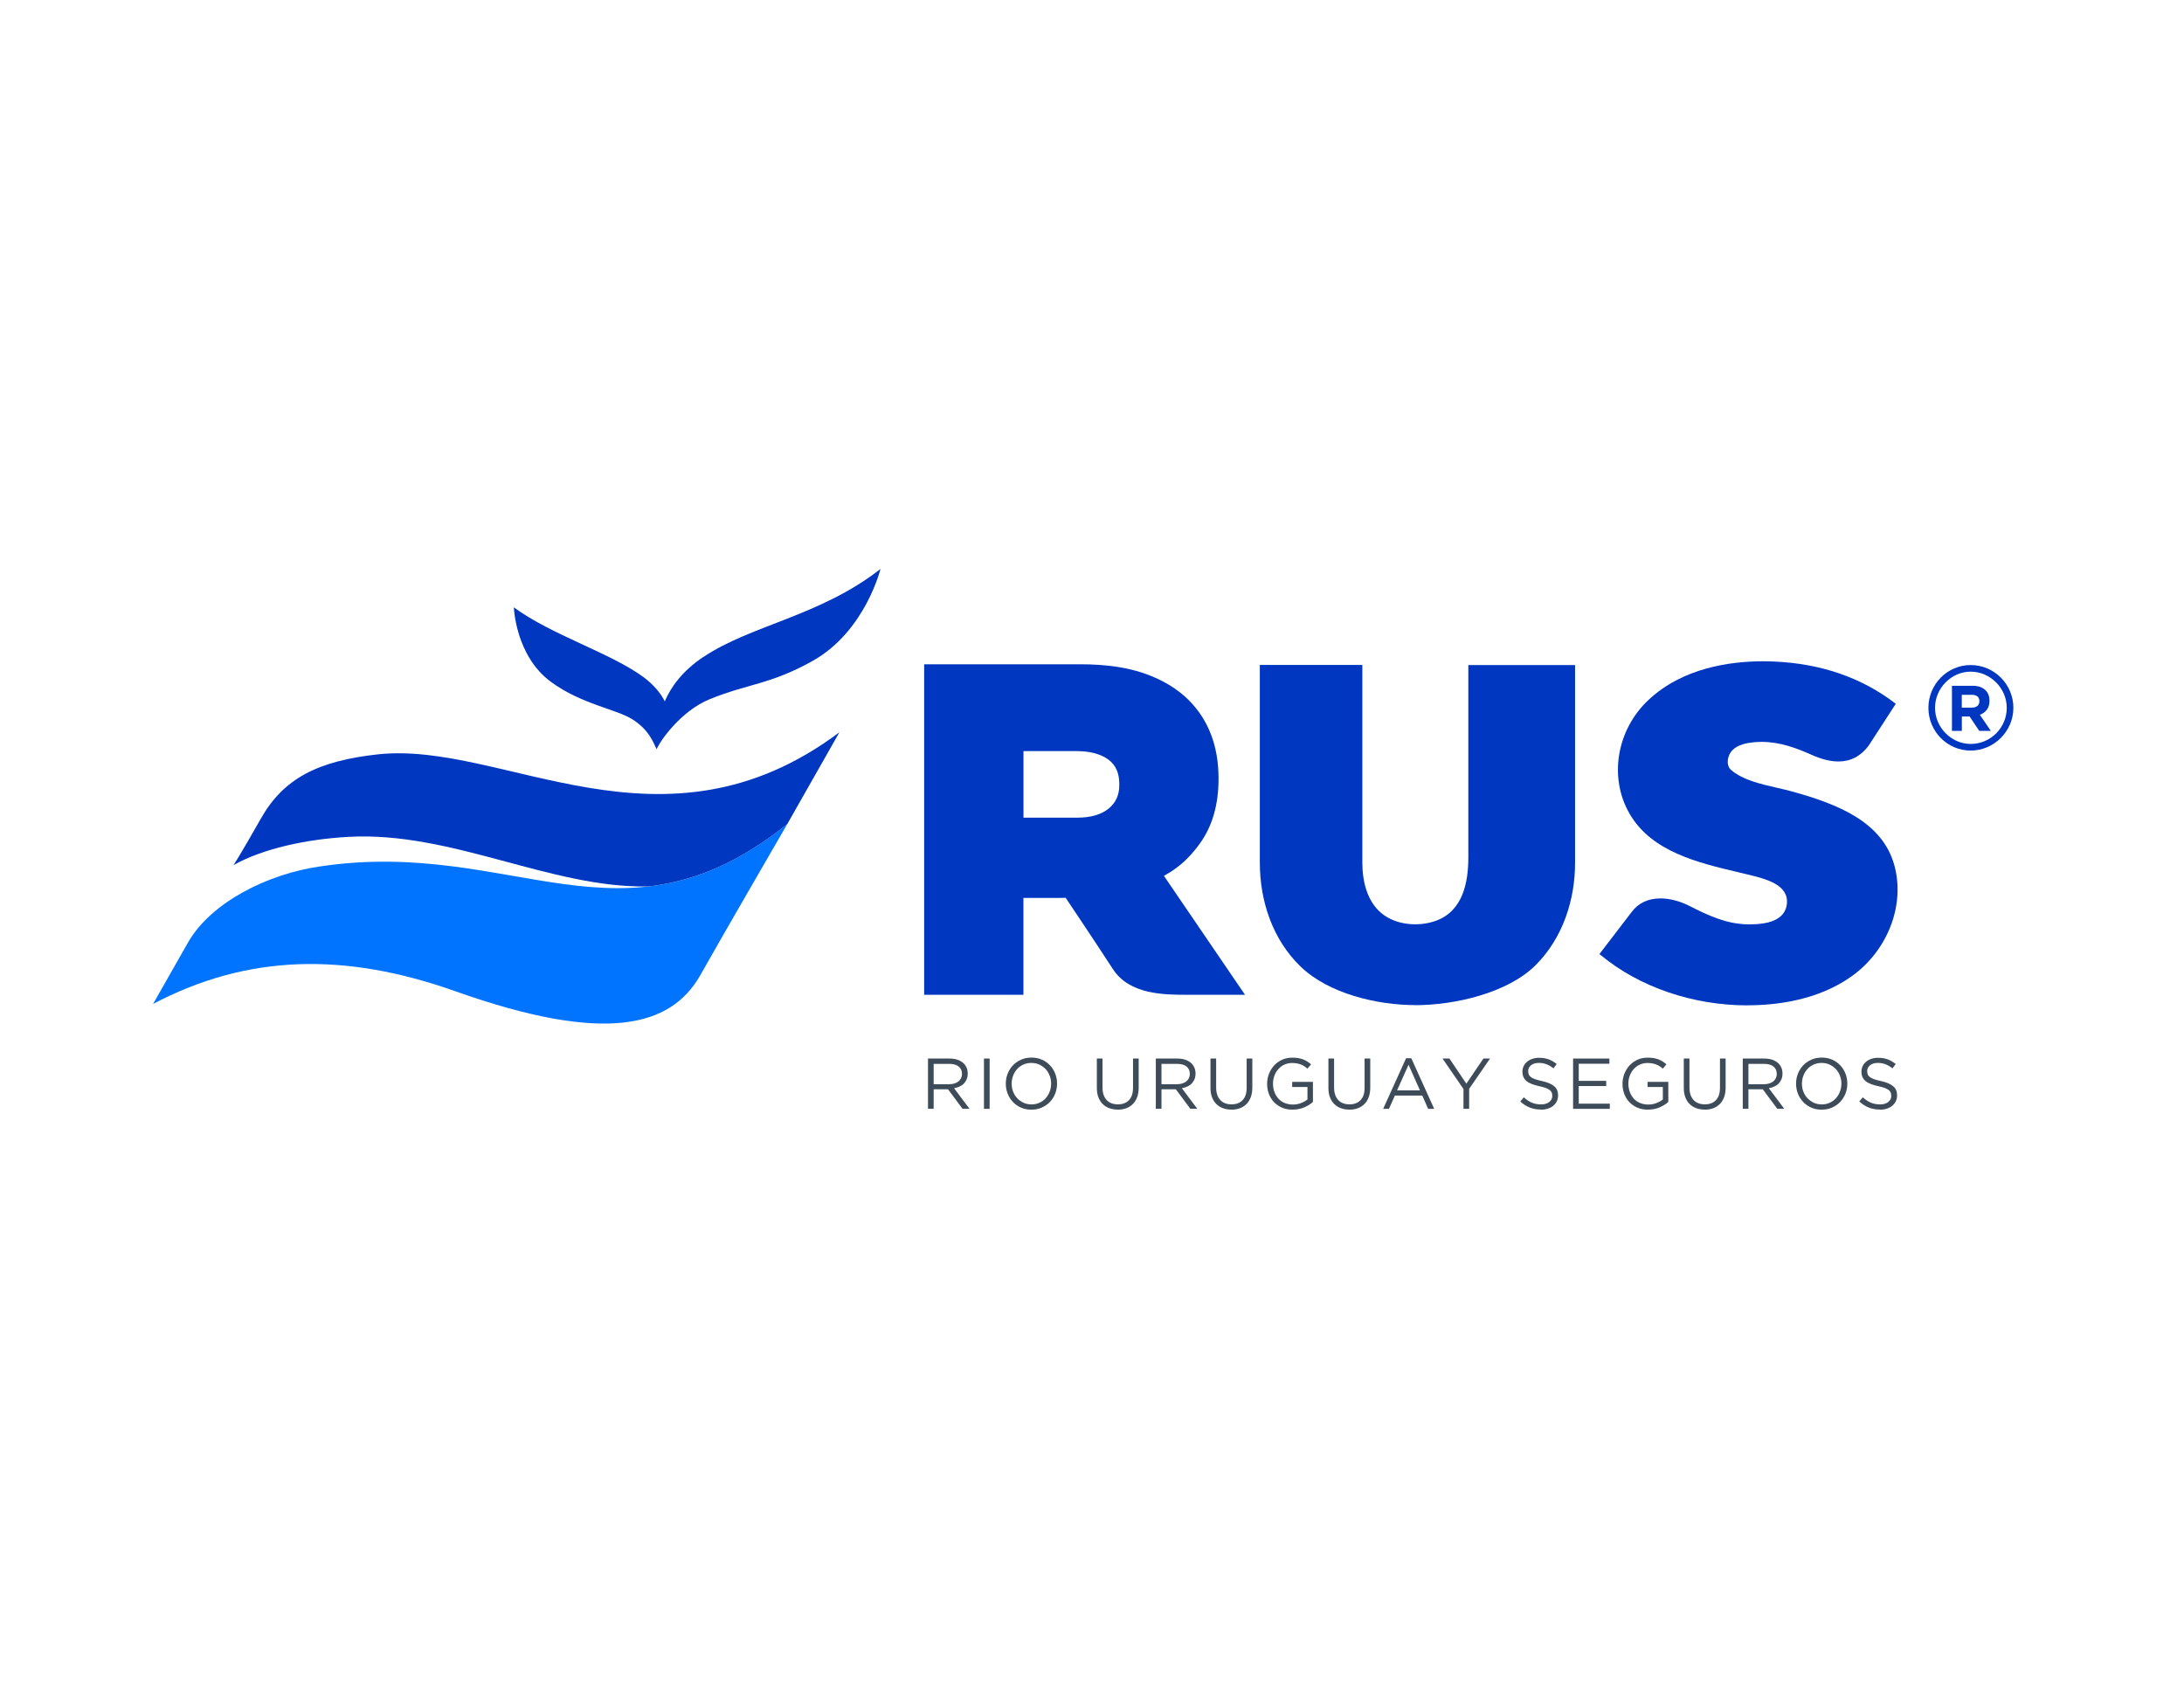 <?xml version="1.0" encoding="UTF-8"?><svg id="Capa_1" xmlns="http://www.w3.org/2000/svg" viewBox="0 0 320 246.25"><defs><style>.cls-1{fill:#0037c1;}.cls-2{fill:#0074ff;}.cls-3{fill:#3e4b59;}</style></defs><g><g><g><path class="cls-1" d="m207.38,147.25c-5.61,0-12.69-1.67-16.8-5.63-4.12-3.96-5.99-9.61-5.99-15.25v-28.95h15.02v28.91c0,2.67.63,5.63,2.77,7.43,2.12,1.79,5.48,2.06,8.03,1.13,3.93-1.44,4.73-5.59,4.73-9.3v-28.16h15.64v28.95c0,5.52-1.82,11.05-5.77,15.01-4.11,4.11-11.92,5.87-17.63,5.87Z"/><path class="cls-1" d="m256.05,147.29c-8,0-15.83-2.67-21.48-7.34l-.22-.18,4.73-6.17c.96-1.3,2.42-1.98,4.21-1.98,1.34,0,2.85.39,4.24,1.1,2.83,1.44,5.42,2.63,8.5,2.7h.38c3.36,0,5.18-1,5.4-2.99.32-2.86-3.17-3.69-5.73-4.31l-1.37-.33c-5.93-1.4-12.65-2.99-15.9-8.5-3.12-5.29-1.98-12.33,2.72-16.74,5-4.69,11.9-5.67,16.81-5.67.55,0,1.1.01,1.65.04,6.79.3,12.7,2.33,17.56,6.02l.22.17-3.99,6.15c-1.15,1.53-2.63,2.3-4.42,2.3-1.16,0-2.47-.33-3.91-.97-2.2-.98-4.61-1.9-7.32-1.9-.44,0-.88.02-1.32.07-.89.1-2.17.32-2.97,1.14-.45.46-.72,1.17-.69,1.81.01.32.11.77.5,1.1,1.71,1.46,4.25,2.04,6.7,2.6.75.17,1.48.34,2.17.53,6.73,1.85,13.2,4.43,15,10.69,1.68,5.84-.87,12.57-6.19,16.38-4.93,3.53-11.03,4.27-15.29,4.27Z"/></g><g><path class="cls-1" d="m288.74,97.43c-3.41,0-6.19,2.81-6.19,6.27s2.78,6.26,6.19,6.26,6.26-2.81,6.26-6.26-2.81-6.27-6.26-6.27Zm0,11.56c-2.83,0-5.22-2.42-5.22-5.29s2.38-5.3,5.22-5.3,5.29,2.38,5.29,5.3-2.37,5.29-5.29,5.29Z"/><path class="cls-1" d="m285.99,100.47h3.02c.84,0,1.48.22,1.92.67.38.38.57.88.57,1.51v.02c0,.53-.13.97-.39,1.31s-.6.58-1.02.74l1.61,2.36h-1.7l-1.41-2.11h-1.14v2.11h-1.45v-6.6Zm2.92,3.2c.36,0,.63-.08.82-.25.19-.17.29-.39.29-.68v-.02c0-.31-.1-.55-.3-.7-.2-.16-.48-.23-.84-.23h-1.44v1.88h1.47Z"/></g></g><path class="cls-1" d="m170.56,128.3c2.28-1.24,3.83-2.77,5.22-4.69,1.83-2.51,2.76-5.7,2.76-9.46v-.13c0-4.7-1.47-8.56-4.38-11.46-1.64-1.64-3.78-2.94-6.38-3.86-2.57-.92-5.75-1.38-9.43-1.38h-22.94v48.42h14.54v-14.19h4.56c.57,0,1.11,0,1.64-.02v.02s4.04,6,6.91,10.42c2.44,3.77,7.53,3.77,11.01,3.77h8.35s-8.66-12.69-11.88-17.42Zm-20.6-8.51v-9.75h7.79c1.96,0,3.53.42,4.66,1.25,1.07.79,1.59,1.96,1.59,3.59v.13c0,1.46-.51,2.59-1.56,3.45-1.08.88-2.64,1.33-4.63,1.33h-7.86Z"/></g><g><path class="cls-3" d="m135.97,155.08h3.16c.46,0,.86.07,1.21.19.35.13.65.31.88.54.18.18.32.4.42.64.1.25.15.52.15.81v.02c0,.31-.05.58-.15.83-.1.24-.24.45-.41.63s-.39.33-.64.44-.51.2-.8.25l2.26,3.01h-1.02l-2.13-2.86h-2.1v2.86h-.83v-7.37Zm3.09,3.76c.27,0,.53-.03.76-.1s.43-.17.6-.3.3-.29.39-.47c.09-.19.14-.4.14-.64v-.02c0-.46-.17-.81-.49-1.07-.33-.26-.79-.38-1.39-.38h-2.27v2.99h2.26Z"/><path class="cls-3" d="m144.17,155.08h.83v7.37h-.83v-7.37Z"/><path class="cls-3" d="m151.11,162.57c-.56,0-1.07-.1-1.53-.31-.46-.2-.85-.48-1.18-.83-.33-.35-.58-.75-.76-1.21-.18-.46-.27-.94-.27-1.45v-.02c0-.51.09-.99.27-1.45.18-.46.44-.87.77-1.22.33-.35.73-.62,1.19-.83.46-.21.97-.31,1.54-.31s1.07.1,1.53.31c.46.2.85.48,1.18.83.33.35.58.75.76,1.21.18.46.27.94.27,1.45v.02c0,.5-.09.99-.27,1.45-.18.46-.44.87-.77,1.22-.33.35-.73.62-1.19.83-.46.21-.98.31-1.54.31Zm.02-.77c.42,0,.81-.08,1.16-.24.35-.16.66-.37.91-.65s.45-.59.59-.96c.14-.36.22-.76.22-1.18v-.02c0-.42-.07-.82-.22-1.18-.14-.37-.35-.69-.6-.96-.26-.27-.57-.49-.92-.65-.35-.16-.74-.24-1.16-.24s-.81.08-1.16.24-.66.37-.91.65-.45.59-.59.96c-.14.36-.22.76-.22,1.18v.02c0,.42.07.82.22,1.18.14.37.35.69.61.96s.57.49.92.65.74.24,1.16.24Z"/><path class="cls-3" d="m163.78,162.56c-.46,0-.87-.07-1.25-.21s-.7-.34-.97-.61-.48-.61-.63-1-.22-.86-.22-1.38v-4.28h.83v4.23c0,.8.2,1.41.6,1.84s.95.64,1.65.64,1.22-.2,1.62-.61.6-1.01.6-1.82v-4.28h.83v4.22c0,.54-.07,1.01-.22,1.42s-.36.75-.63,1.02c-.27.27-.59.48-.97.62s-.79.21-1.26.21Z"/><path class="cls-3" d="m169.35,155.08h3.16c.46,0,.86.07,1.21.19.35.13.65.31.88.54.18.18.32.4.42.64.1.25.15.52.15.81v.02c0,.31-.05.58-.15.83-.1.24-.24.45-.41.63s-.39.33-.64.44-.51.2-.8.25l2.26,3.01h-1.02l-2.13-2.86h-2.1v2.86h-.83v-7.37Zm3.09,3.76c.27,0,.53-.03.76-.1s.43-.17.6-.3.3-.29.39-.47c.09-.19.14-.4.14-.64v-.02c0-.46-.17-.81-.49-1.07-.33-.26-.79-.38-1.39-.38h-2.27v2.99h2.26Z"/><path class="cls-3" d="m180.43,162.56c-.46,0-.87-.07-1.25-.21s-.7-.34-.97-.61-.48-.61-.63-1-.22-.86-.22-1.38v-4.28h.83v4.23c0,.8.2,1.41.6,1.84s.95.64,1.65.64,1.22-.2,1.62-.61.6-1.01.6-1.82v-4.28h.83v4.22c0,.54-.07,1.01-.22,1.42s-.36.75-.63,1.02c-.27.27-.59.48-.97.62s-.79.21-1.26.21Z"/><path class="cls-3" d="m189.41,162.57c-.58,0-1.1-.1-1.56-.29-.46-.2-.85-.47-1.18-.81-.33-.34-.58-.75-.75-1.2-.17-.46-.26-.95-.26-1.48v-.02c0-.51.09-.99.27-1.45.18-.46.43-.86.75-1.22.32-.35.71-.63,1.16-.84.45-.21.96-.31,1.51-.31.31,0,.59.02.85.06.26.04.49.11.72.19.22.08.43.19.62.31.19.12.38.26.56.42l-.54.63c-.14-.13-.29-.24-.44-.34-.15-.1-.32-.19-.5-.26-.18-.07-.38-.13-.59-.17-.21-.04-.45-.06-.71-.06-.41,0-.78.08-1.13.24s-.64.38-.88.65c-.25.27-.44.59-.58.96-.14.37-.21.76-.21,1.16v.02c0,.44.07.85.21,1.22.14.37.33.69.58.97s.56.49.92.64c.36.15.76.23,1.21.23.42,0,.82-.07,1.19-.22.37-.14.68-.32.94-.52v-1.83h-2.24v-.75h3.04v2.94c-.34.31-.77.57-1.27.79s-1.06.33-1.69.33Z"/><path class="cls-3" d="m197.71,162.56c-.46,0-.87-.07-1.25-.21s-.7-.34-.97-.61-.48-.61-.63-1-.22-.86-.22-1.38v-4.28h.83v4.23c0,.8.2,1.41.6,1.84s.95.64,1.65.64,1.22-.2,1.62-.61.6-1.01.6-1.82v-4.28h.83v4.22c0,.54-.07,1.01-.22,1.42s-.36.75-.63,1.02c-.27.27-.59.48-.97.62s-.79.21-1.26.21Z"/><path class="cls-3" d="m206,155.03h.78l3.36,7.42h-.89l-.86-1.95h-4.01l-.87,1.95h-.85l3.36-7.42Zm2.05,4.71l-1.67-3.75-1.68,3.75h3.36Z"/><path class="cls-3" d="m214.42,159.53l-3.06-4.45h1.01l2.48,3.68,2.5-3.68h.97l-3.06,4.44v2.92h-.83v-2.91Z"/><path class="cls-3" d="m225.75,162.55c-.59,0-1.13-.1-1.61-.29s-.95-.49-1.39-.89l.52-.61c.39.35.77.61,1.17.78.39.17.85.26,1.36.26s.9-.12,1.19-.35c.3-.23.45-.53.45-.9v-.02c0-.17-.03-.32-.08-.46-.06-.14-.15-.26-.29-.37-.14-.11-.34-.21-.58-.31-.25-.09-.57-.18-.95-.26-.42-.09-.79-.2-1.1-.32-.31-.12-.57-.26-.77-.43s-.35-.36-.45-.59c-.1-.22-.15-.49-.15-.79v-.02c0-.29.06-.55.18-.8.12-.25.29-.46.51-.64.22-.18.47-.32.77-.42.29-.1.62-.15.97-.15.54,0,1.01.08,1.42.23.4.15.79.38,1.17.68l-.48.64c-.34-.28-.69-.48-1.04-.61-.35-.13-.71-.19-1.09-.19-.48,0-.87.11-1.15.34s-.42.51-.42.85v.02c0,.18.03.33.08.47s.16.26.3.38.35.22.61.32c.26.09.59.18,1,.27.82.18,1.42.43,1.81.76.39.32.58.76.58,1.33v.02c0,.32-.06.6-.19.86-.12.26-.3.48-.52.66-.22.18-.48.32-.79.42-.31.1-.65.15-1.01.15Z"/><path class="cls-3" d="m230.49,155.08h5.32v.76h-4.49v2.51h4.02v.76h-4.02v2.58h4.55v.76h-5.38v-7.37Z"/><path class="cls-3" d="m241.48,162.57c-.58,0-1.1-.1-1.56-.29-.46-.2-.85-.47-1.18-.81-.33-.34-.58-.75-.75-1.2-.17-.46-.26-.95-.26-1.48v-.02c0-.51.09-.99.27-1.45.18-.46.43-.86.75-1.22.32-.35.71-.63,1.16-.84.45-.21.96-.31,1.51-.31.31,0,.59.02.85.06.26.04.49.11.72.19.22.08.43.19.62.31.19.12.38.26.56.42l-.54.63c-.14-.13-.29-.24-.44-.34-.15-.1-.32-.19-.5-.26-.18-.07-.38-.13-.59-.17-.21-.04-.45-.06-.71-.06-.41,0-.78.08-1.13.24s-.64.38-.88.65c-.25.27-.44.59-.58.96-.14.37-.21.76-.21,1.16v.02c0,.44.07.85.21,1.22.14.37.33.69.58.97s.56.49.92.64c.36.15.76.23,1.21.23.42,0,.82-.07,1.19-.22.37-.14.68-.32.94-.52v-1.83h-2.24v-.75h3.04v2.94c-.34.31-.77.57-1.27.79s-1.06.33-1.69.33Z"/><path class="cls-3" d="m249.78,162.56c-.46,0-.87-.07-1.25-.21s-.7-.34-.97-.61-.48-.61-.63-1-.22-.86-.22-1.38v-4.28h.83v4.23c0,.8.2,1.41.6,1.84s.95.64,1.65.64,1.22-.2,1.62-.61.6-1.01.6-1.82v-4.28h.83v4.22c0,.54-.07,1.01-.22,1.42s-.36.75-.63,1.02c-.27.27-.59.48-.97.62s-.79.21-1.26.21Z"/><path class="cls-3" d="m255.35,155.08h3.16c.46,0,.86.07,1.21.19.35.13.65.31.88.54.18.18.32.4.42.64.1.25.15.52.15.81v.02c0,.31-.05.58-.15.83-.1.24-.24.45-.41.63s-.39.33-.64.44-.51.2-.8.25l2.26,3.01h-1.02l-2.13-2.86h-2.1v2.86h-.83v-7.37Zm3.09,3.76c.27,0,.53-.03.76-.1s.43-.17.6-.3.3-.29.39-.47c.09-.19.14-.4.14-.64v-.02c0-.46-.17-.81-.49-1.07-.33-.26-.79-.38-1.39-.38h-2.27v2.99h2.26Z"/><path class="cls-3" d="m266.9,162.57c-.56,0-1.07-.1-1.53-.31-.46-.2-.85-.48-1.18-.83-.33-.35-.58-.75-.76-1.21-.18-.46-.27-.94-.27-1.45v-.02c0-.51.09-.99.27-1.45.18-.46.44-.87.77-1.22.33-.35.73-.62,1.19-.83.46-.21.97-.31,1.54-.31s1.07.1,1.53.31c.46.2.85.48,1.18.83.33.35.58.75.76,1.21.18.46.27.94.27,1.45v.02c0,.5-.09.99-.27,1.45-.18.46-.44.87-.77,1.22-.33.35-.73.62-1.19.83-.46.21-.98.31-1.54.31Zm.02-.77c.42,0,.81-.08,1.16-.24.35-.16.66-.37.91-.65s.45-.59.59-.96c.14-.36.22-.76.22-1.18v-.02c0-.42-.07-.82-.22-1.18-.14-.37-.35-.69-.6-.96-.26-.27-.57-.49-.92-.65-.35-.16-.74-.24-1.16-.24s-.81.08-1.16.24-.66.37-.91.65-.45.59-.59.96c-.14.36-.22.76-.22,1.18v.02c0,.42.07.82.22,1.18.14.37.35.69.61.96s.57.49.92.65.74.24,1.16.24Z"/><path class="cls-3" d="m275.42,162.55c-.59,0-1.13-.1-1.61-.29s-.95-.49-1.39-.89l.52-.61c.39.35.77.61,1.17.78.39.17.85.26,1.36.26s.9-.12,1.19-.35c.3-.23.45-.53.45-.9v-.02c0-.17-.03-.32-.08-.46-.06-.14-.15-.26-.29-.37-.14-.11-.34-.21-.58-.31-.25-.09-.57-.18-.95-.26-.42-.09-.79-.2-1.1-.32-.31-.12-.57-.26-.77-.43s-.35-.36-.45-.59c-.1-.22-.15-.49-.15-.79v-.02c0-.29.06-.55.18-.8.12-.25.29-.46.51-.64.22-.18.47-.32.77-.42.29-.1.62-.15.97-.15.54,0,1.01.08,1.42.23.4.15.79.38,1.17.68l-.48.64c-.34-.28-.69-.48-1.04-.61-.35-.13-.71-.19-1.09-.19-.48,0-.87.11-1.15.34s-.42.51-.42.85v.02c0,.18.03.33.08.47s.16.26.3.38.35.22.61.32c.26.09.59.18,1,.27.82.18,1.42.43,1.81.76.39.32.58.76.58,1.33v.02c0,.32-.06.6-.19.86-.12.26-.3.48-.52.66-.22.18-.48.32-.79.42-.31.1-.65.15-1.01.15Z"/></g><path class="cls-1" d="m103.04,96.25c-3.08,2.07-4.72,4.38-5.64,6.5-.58-1.2-1.69-2.5-3.13-3.56-4.77-3.52-13.49-6.17-18.98-10.21,0,0,.24,7.08,5.4,10.89,4.58,3.37,9.68,4,12.09,5.59,2.36,1.54,2.94,3.32,3.42,4.29h0v.05c.48-1.25,3.61-5.68,7.8-7.37,5.49-2.26,8.86-2.12,15.13-5.64,7.66-4.34,9.88-13.44,9.88-13.44-8.77,6.89-19.03,8.24-25.96,12.91Z"/><path class="cls-2" d="m27.58,138.02l-5.15,9.06c13.73-7.23,27.99-7.66,44.37-1.83,22.01,7.8,31.46,5.11,35.74-2.26,2.94-5.25,12.81-22.26,12.81-22.26-24.33,19.46-40.03,1.93-68.5,6.21-7.66,1.11-15.9,5.25-19.27,11.08Z"/><path class="cls-1" d="m94.89,129.87c.29-.03.58-.07.88-.1,6.15-.85,12.5-3.37,19.58-9.04l7.64-13.45c-25.92,19.41-49.18,1.25-67.58,3.23-8.82.96-13.87,3.52-17.2,9.44-3.37,5.93-4,6.79-4,6.79,4.29-2.41,10.69-3.81,16.91-4.14,15.08-.82,29.52,7.51,43.77,7.27Z"/></svg>